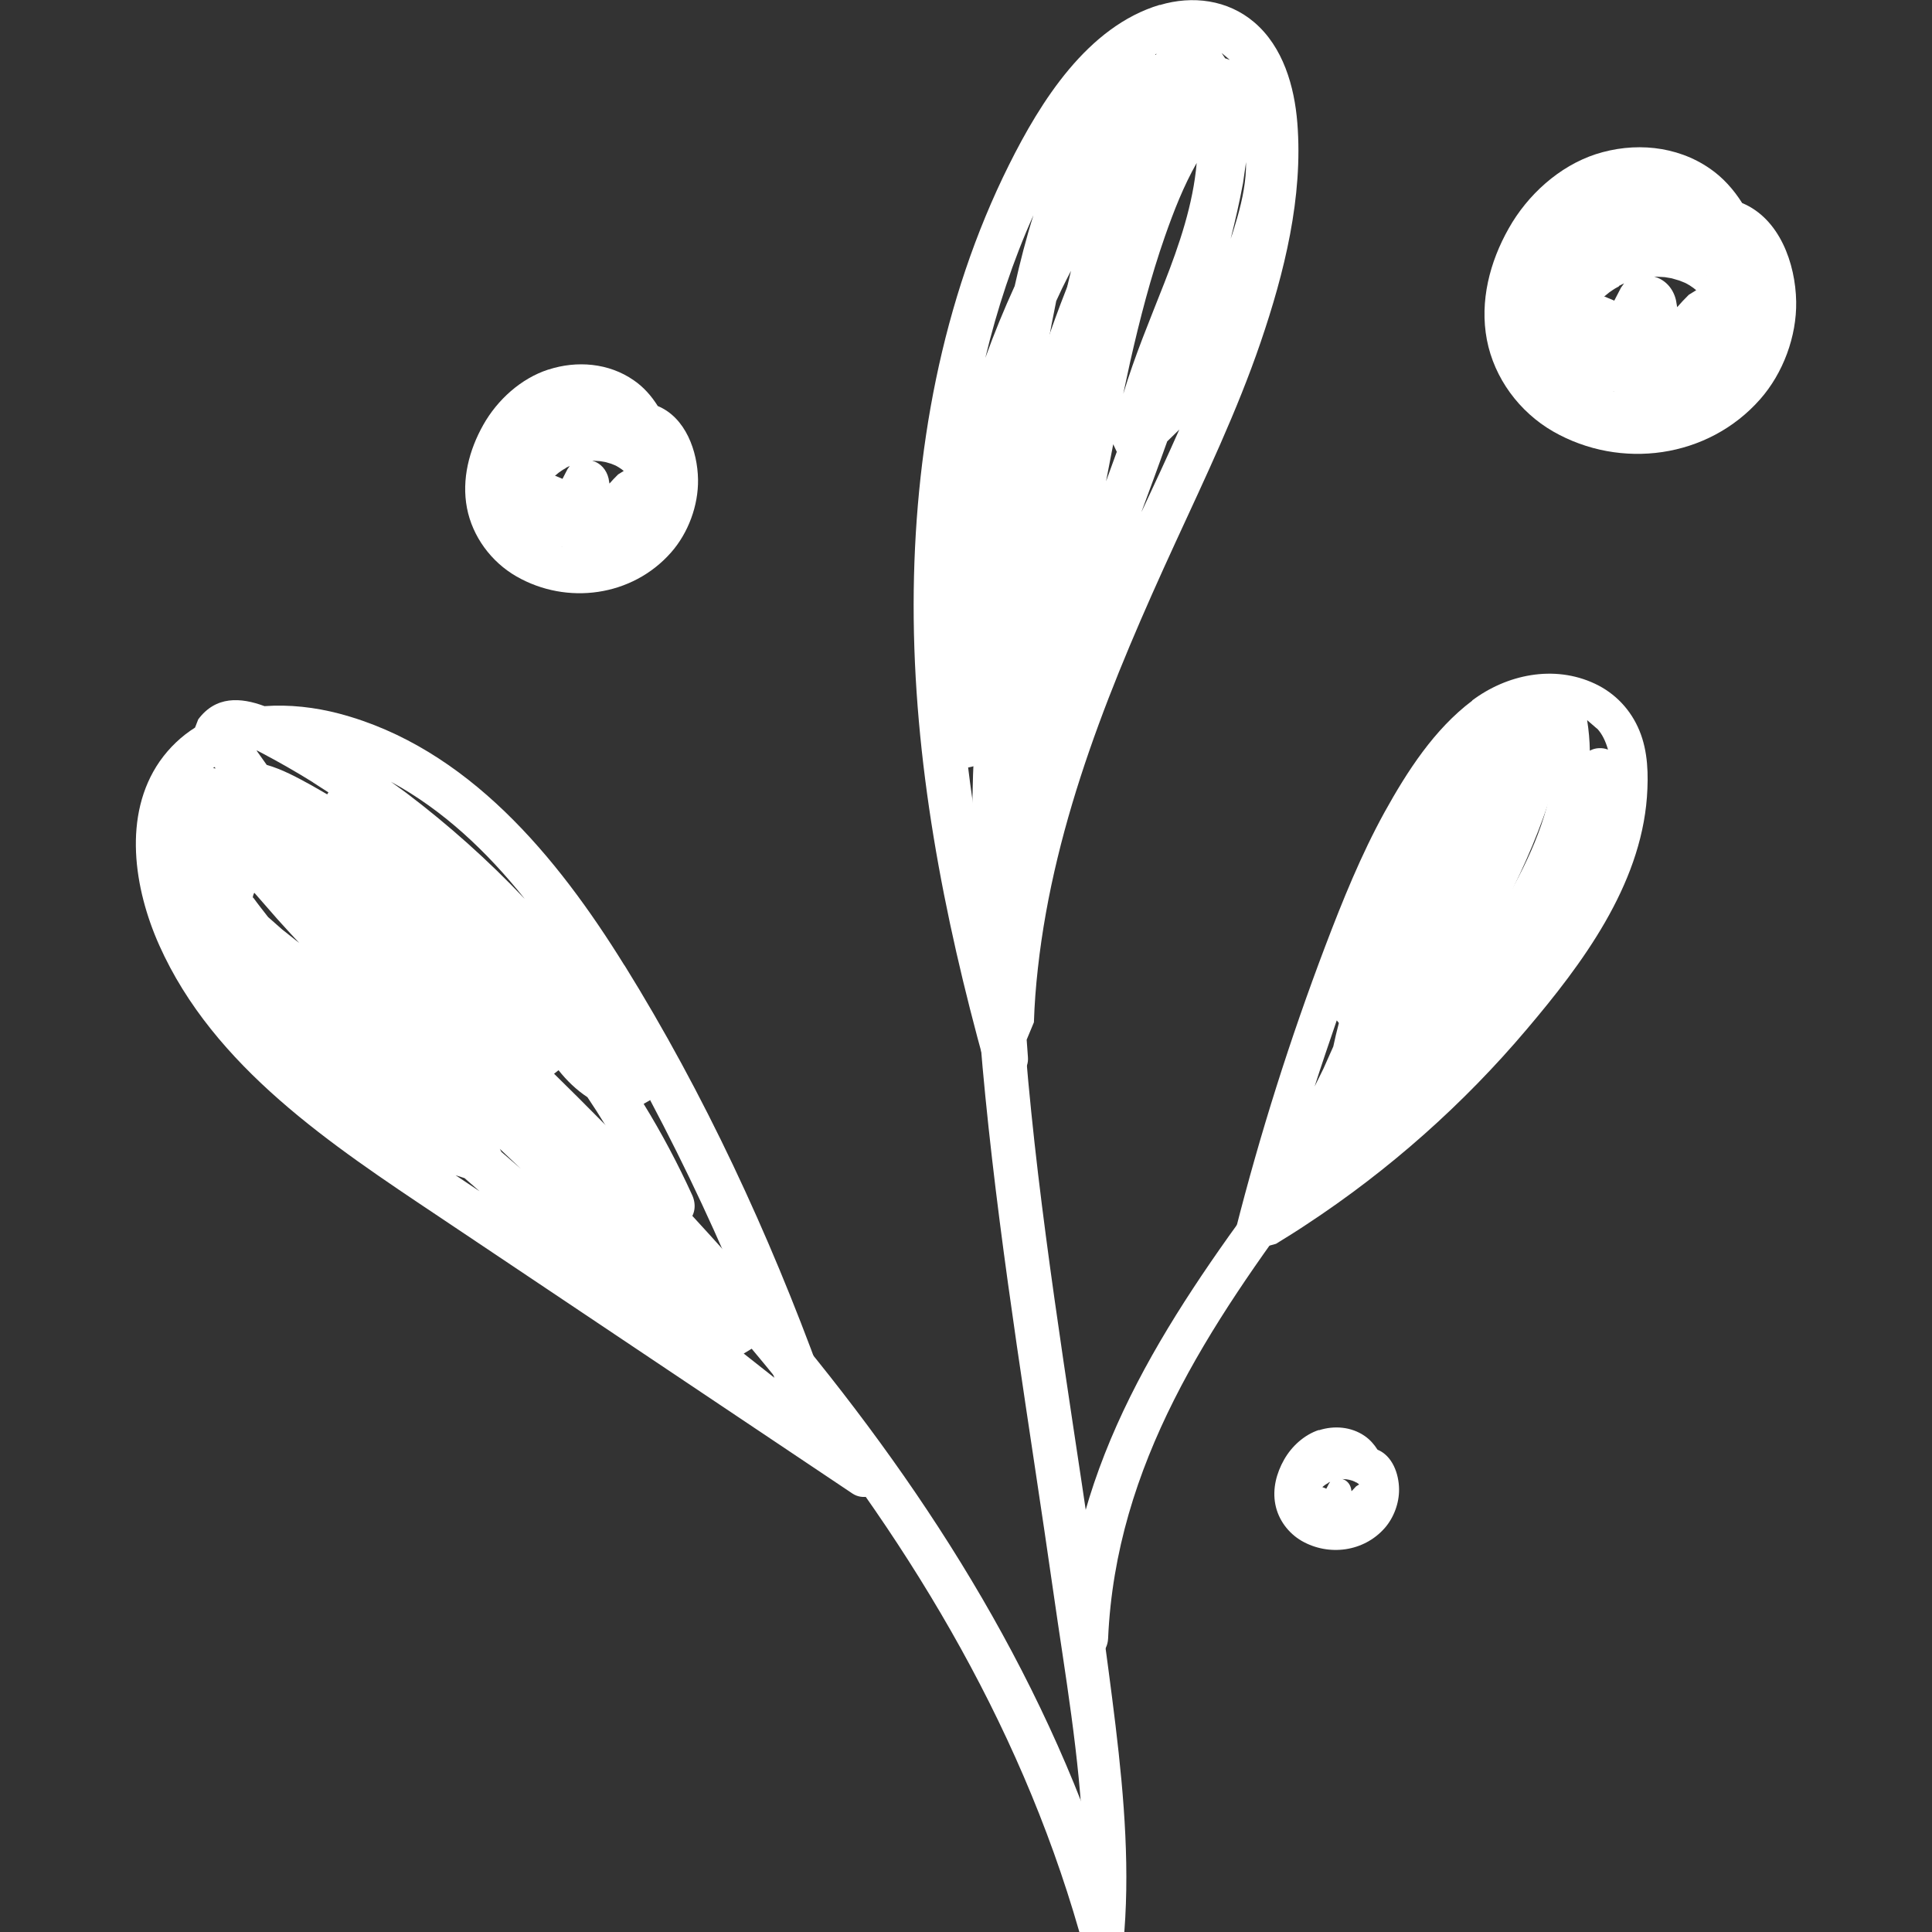 <?xml version="1.0" encoding="UTF-8"?><svg id="Capa_1" xmlns="http://www.w3.org/2000/svg" viewBox="0 0 200 200"><rect x="0" y="0" width="200" height="200" fill="#333333" stroke="none"/><defs><style>.cls-1{fill:#fff;}</style></defs><path class="cls-1" d="m111.87,217.73c6.76-14.13,4.86-29.77,2.89-44.78-2.25-17.17-5.25-34.24-7.3-51.44-4-33.82-4.1-69.39,11.92-100.37,1.35-2.61-2.69-4.72-4.05-2.1-15.05,29.07-16.51,62.43-13.33,94.43,1.71,17.23,4.61,34.32,7.06,51.46,2.34,16.45,6.24,35.02-1.26,50.68-1.26,2.64,2.77,4.76,4.05,2.1l.02.02Z"/><path class="cls-1" d="m114.71,169.62c1.59-36.05,38.58-57.43,46.98-91.29.69-2.85-3.77-3.81-4.47-.95-8.54,34.45-45.43,55.36-47.07,92.47-.14,2.93,4.43,2.68,4.56-.23Z"/><path class="cls-1" d="m152.41,72.53c-3.94,2.96-6.74,7.32-9.09,11.56-2.43,4.42-4.33,9.12-6.12,13.83-3.65,9.62-6.76,19.44-9.3,29.44-.2.78.35,1.68,1.06,2.03.77.37,1.51.14,2.11-.35l1.02-.28c1.08-.66,2.15-1.33,3.2-2.03,8.5-5.59,16.2-12.42,22.76-20.18,5.74-6.77,11.75-14.82,12.44-24.04.16-2.29.12-4.71-.78-6.88-.88-2.14-2.49-3.86-4.6-4.85-4.25-2-9.14-.95-12.71,1.73h0Zm-12.76,41.38l.04-.1.06-.02-.09.12h0Zm20.68-31.22c-1.15,4.95-3.8,9.56-6.52,13.91-2.93,3.88-6.11,7.59-9.2,11.32-.85,1.02-1.69,2.06-2.55,3.07,1.44-2.29,2.87-4.58,4.31-6.86,5.32-8.46,11.17-16.9,14.51-26.41.02,1.65-.19,3.33-.56,4.96v.02Zm-24.26,29.84c.74-2.31,1.52-4.6,2.31-6.9l.22.27c-.21.81-.41,1.62-.58,2.44-.33.76-.67,1.52-1.02,2.29-.31.63-.63,1.27-.94,1.9Zm29.26-37.11c.55.58.89,1.35,1.13,2.18-.57-.23-1.32-.21-1.88.11-.02-1.05-.11-2.1-.28-3.16l1.01.87h.02Z"/><path class="cls-1" d="m120.06.5c-7.49,2.24-12.34,10.01-15.61,16.57-7,14.04-9.85,29.9-9.87,45.5-.02,16.16,3.08,32.19,7.39,47.73.7,2.53,4.66,1.66,4.44-.88l-.13-1.79.75-1.8c.06-1.88.2-3.72.41-5.58,1.71-15.46,7.76-29.98,14.2-44,3.15-6.85,6.42-13.68,8.86-20.82,2.45-7.18,4.41-15.04,3.8-22.7-.3-3.78-1.47-7.88-4.47-10.43-2.74-2.33-6.39-2.79-9.76-1.78h-.01Zm8.93,16.28c.03,1.89-.36,3.82-.9,5.72-.22.74-.43,1.48-.69,2.22.48-1.92.92-3.84,1.28-5.78l.31-2.16Zm-12.7,23.94c.23-1.09.48-2.2.71-3.29.99-4.37,2.12-8.75,3.6-12.98.91-2.6,1.93-5.21,3.28-7.58-.37,4.28-1.8,8.47-3.36,12.45-1.48,3.78-3.06,7.53-4.23,11.42h0Zm-6.96-9.54l.61-1.31c.3-.62.62-1.23.93-1.84-.9,3.71-1.61,7.47-2.08,11.26-.59,2.04-1.14,4.08-1.66,6.15.34-3.15.75-6.3,1.29-9.41.27-1.61.58-3.21.91-4.82v-.02Zm10.24-25.55l.16-.07-.08.11-.08-.04Zm-5.07,44.19c.25-1.28.5-2.56.74-3.83l.37.78c-.37,1.01-.74,2.04-1.11,3.05Zm-12.19,42.52c-.85-4.27-1.56-8.56-2.09-12.89.83-.14,1.56-.48,2.16-.96l-.02.31c-.02,1.2.99,1.96,2.06,2.06-.89,3.79-1.62,7.62-2.11,11.46v.02Zm-.31-55.29c1.22-5.06,2.86-10.05,4.98-14.77-.76,2.41-1.39,4.87-1.94,7.33-1.11,2.43-2.13,4.91-3.04,7.44Zm25.31-30.85l-.49-.17-.36-.55.85.72Zm-9.13,46.75c.43-1.16.86-2.34,1.29-3.5.45-1.25.92-2.51,1.36-3.76l1.25-1.22c-1.26,2.85-2.57,5.66-3.89,8.48Z"/><path class="cls-1" d="m116.19,199.03c-12.96-45.13-47.88-78.28-81.37-109.16-2.15-1.98-5.56,1.05-3.39,3.05,32.79,30.23,67.6,62.79,80.29,107.03.81,2.81,5.28,1.92,4.47-.92Z"/><path class="cls-1" d="m64.65,99.95c-6.94-11.21-16.24-22.57-29.55-26.08-2.47-.65-5.14-.96-7.72-.77-2.47-.92-5.04-1.08-6.86,1.37l-.33.85c-1.39.88-2.63,2.03-3.66,3.5-3.86,5.57-2.65,13.2-.05,19.02,5.65,12.66,17.89,20.71,29.01,28.14,14.25,9.55,28.51,19.1,42.77,28.64,1.03.68,2.5.31,3.15-.71.69-1.1.27-2.4-.71-3.15-1.28-.98-2.56-1.97-3.84-2.97-.61-1.8-1.24-3.6-1.89-5.38-5.37-14.74-12.05-29.15-20.32-42.48h-.01Zm-38.45-6.99l-.03-.11.04-.16.08-.22.05-.04c.79.9,1.57,1.8,2.36,2.7.76.85,1.51,1.66,2.28,2.49l-1.78-1.41-1.45-1.28c-.51-.66-1.03-1.31-1.52-1.99h-.01Zm26.75,15.04l-.25-.23.74.2-.14.03h-.14s-.2,0-.2,0h-.01Zm9.74,8.53c-1.16-.94-2.3-1.88-3.41-2.86-.82-.7-1.63-1.42-2.43-2.12l.97-.76c.86,1.08,1.84,2.03,2.99,2.79.65.96,1.28,1.95,1.89,2.95Zm4.61-2.65c3.74,7.07,7.14,14.32,10.14,21.73-3.13-2.94-6.27-5.88-9.44-8.77-.91-.84-1.84-1.68-2.76-2.5,1.05.82,2.13,1.61,3.2,2.4.82.59,2.07.4,2.77-.26.78-.72.87-1.82.45-2.75-1.48-3.25-3.16-6.42-5.03-9.46l.65-.37v-.03Zm-13.38,7.11l-2.01-1.74-.17-.32c.72.69,1.46,1.37,2.18,2.06Zm-31.87-41.47l.16-.12.11.15-.28-.04h.01Zm10.34,1.47l1.61,1.04-.13.2-1.58-.91c-1.53-.84-3.04-1.67-4.68-2.14l-1.05-1.48h.06s.33.17.33.17c1.85.97,3.67,2.01,5.44,3.11h0Zm47.77,61.63c-1.05-.83-2.12-1.67-3.17-2.5l1.3-.79.38-.67c.52,1.31,1.01,2.63,1.49,3.95Zm-30.48-19.28c-.83-.56-1.67-1.12-2.52-1.68l.93.3,1.58,1.38Zm4.6-30.33c-3.75-3.96-7.84-7.61-12.21-10.92l-1.6-1.16c5.45,2.96,9.94,7.24,13.82,12.08Z"/><path class="cls-1" d="m165.17,15.97c3.95-1.28,8.38-.92,11.85,1.49,1.35.93,2.45,2.17,3.33,3.56,3.87,1.61,5.52,6.25,5.59,10.2.06,3.6-1.35,7.41-3.73,10.11-5.39,6.12-14.44,7.34-21.44,3.33-3.5-2.02-6.09-5.52-6.85-9.49-.76-3.99.3-8.07,2.27-11.54,1.94-3.45,5.21-6.43,9.01-7.67h0Zm2.25,5.84l.2-.04-.19.05h0Zm-.37,18.71h.06s-.15-.02-.15-.02l.09.02Zm9.66-11.98l-.02.02h.01s0-.02,0-.02Zm-13.9,15.07h.01s.06.1.06.1l-.07-.1Zm4.79-13.97l-.4.22-.25.16-.35.24-.55.45h.08s.98.41.98.41l.7-1.35.31-.43h-.01s-.52.26-.52.26v.02Zm7.25-.13l-.18-.11-.23-.12-.6-.24-.79-.23-.71-.12-1.06-.06h-.04c1.18.33,1.99,1.27,2.26,2.46l.12.71c.37-.43.77-.86,1.2-1.28l.77-.48-.3-.24-.44-.3h0Z"/><path class="cls-1" d="m56.77,38.26c2.95-.96,6.26-.69,8.84,1.11,1.01.69,1.83,1.62,2.48,2.66,2.89,1.2,4.12,4.67,4.17,7.61.04,2.69-1.01,5.53-2.79,7.55-4.02,4.57-10.78,5.48-16.01,2.48-2.61-1.5-4.55-4.12-5.12-7.08-.57-2.98.23-6.02,1.69-8.61,1.45-2.58,3.89-4.8,6.72-5.72h0Zm1.68,4.36l.15-.03-.15.04h0Zm-.28,13.96h.04s-.11-.02-.11-.02l.07.02Zm7.21-8.94l-.02.02h.01s0-.02,0-.02Zm-10.37,11.24h.01s.04.08.04.08l-.05-.08Zm3.58-10.43l-.3.17-.18.12-.26.18-.41.34h.06s.73.31.73.31l.52-1.01.23-.32h-.01s-.39.19-.39.19v.02Zm5.41-.1l-.13-.08-.17-.09-.45-.18-.59-.17-.53-.09-.79-.05h-.03c.88.25,1.48.95,1.69,1.84l.09.53c.28-.32.58-.64.9-.95l.58-.36-.23-.18-.33-.22h0Z"/><path class="cls-1" d="m136.53,148.06c1.58-.51,3.35-.37,4.74.59.54.37.98.87,1.33,1.42,1.55.64,2.21,2.5,2.23,4.08.02,1.44-.54,2.96-1.49,4.04-2.16,2.45-5.77,2.93-8.58,1.33-1.4-.81-2.44-2.21-2.74-3.8-.31-1.6.12-3.23.91-4.62.78-1.38,2.08-2.57,3.6-3.07h0Zm.9,2.34l.08-.02-.08.02h0Zm-.15,7.48h.02s-.06,0-.06,0h.04Zm3.86-4.79h0s0,.01,0,.01h0Zm-5.56,6.02h0s.02.04.02.04l-.03-.04Zm1.92-5.59l-.16.09-.1.06-.14.1-.22.18h.03s.39.16.39.16l.28-.54.12-.17h0s-.21.1-.21.1h0Zm2.9-.05l-.07-.04-.09-.05-.24-.1-.32-.09-.28-.05-.42-.03h-.02c.47.13.79.51.9.98l.05.28c.15-.17.31-.34.48-.51l.31-.19-.12-.1-.18-.12h0Z"/></svg>